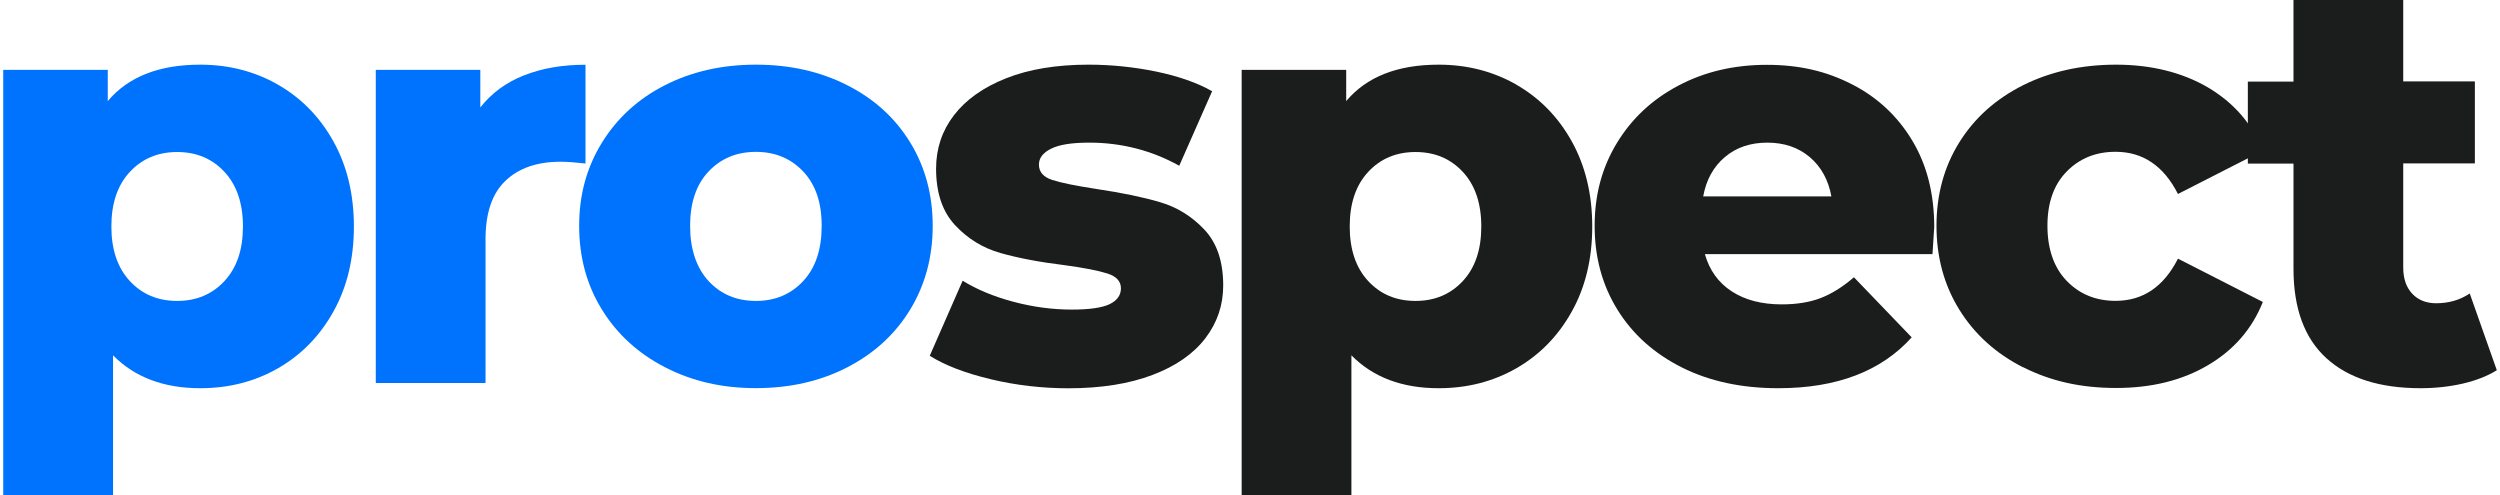 <svg xmlns:xlink="http://www.w3.org/1999/xlink" data-name="Layer 2" viewBox="0 0 310.82 61.7" xmlns="http://www.w3.org/2000/svg" width="399"  height="79" >
<defs>
<style>.cls-1 {
        fill: #0073fe;
      }

      .cls-1, .cls-2 {
        stroke-width: 0px;
      }

      .cls-2 {
        fill: #1b1c1c;
      }</style>
</defs>
<g data-name="Layer 1">
<path class="cls-1" d="m34.24 10.55c2.9 1.66 5.21 4.01 6.91 7.06s2.56 6.59 2.56 10.62-0.85 7.57-2.56 10.62c-1.7 3.05-4.01 5.4-6.91 7.06s-6.13 2.48-9.68 2.48c-4.56 0-8.18-1.37-10.87-4.1v17.42h-13.69v-53h13.03v3.89c2.54-3.02 6.38-4.54 11.52-4.54 3.55 0 6.78 0.83 9.68 2.48zm-6.66 24.48c1.54-1.66 2.3-3.92 2.3-6.8s-0.77-5.15-2.3-6.8c-1.54-1.66-3.5-2.48-5.9-2.48s-4.37 0.83-5.9 2.48c-1.54 1.66-2.3 3.92-2.3 6.8s0.77 5.15 2.3 6.8c1.54 1.66 3.5 2.48 5.9 2.48s4.37-0.83 5.9-2.48z" fill="#0073FE" stroke-width="0px"></path>
<path class="cls-1" d="m64.91,9.4c2.23-.89,4.79-1.33,7.67-1.33v12.31c-1.25-.14-2.28-.22-3.1-.22-2.93,0-5.22.79-6.88,2.38-1.66,1.58-2.48,4.01-2.48,7.27v17.93h-13.68V8.71h13.03v4.68c1.39-1.77,3.2-3.11,5.44-4Z" fill="#0073FE" stroke-width="0px"></path>
<path class="cls-1" d="m82.51 45.79c-3.36-1.73-5.99-4.13-7.88-7.2-1.9-3.07-2.84-6.55-2.84-10.44s0.95-7.3 2.84-10.37c1.9-3.07 4.51-5.46 7.85-7.16s7.12-2.56 11.34-2.56 8.02 0.85 11.38 2.56c3.36 1.7 5.98 4.08 7.85 7.13s2.81 6.52 2.81 10.4-0.94 7.37-2.81 10.44-4.49 5.47-7.85 7.2-7.15 2.59-11.38 2.59-7.94-0.86-11.3-2.59zm17.21-10.76c1.54-1.66 2.3-3.95 2.3-6.88s-0.77-5.14-2.3-6.77c-1.54-1.63-3.5-2.45-5.9-2.45s-4.37 0.82-5.9 2.45c-1.54 1.63-2.3 3.89-2.3 6.77s0.77 5.22 2.3 6.88c1.54 1.66 3.5 2.48 5.9 2.48s4.37-0.83 5.9-2.48z" fill="#0073FE" stroke-width="0px"></path>
<path class="cls-2" d="m123.12 47.27c-3.17-0.74-5.71-1.72-7.63-2.92l4.1-9.36c1.78 1.1 3.89 1.98 6.34 2.63s4.87 0.97 7.27 0.97c2.21 0 3.78-0.23 4.72-0.68 0.94-0.46 1.4-1.12 1.4-1.98s-0.56-1.48-1.69-1.84-2.92-0.71-5.36-1.04c-3.12-0.38-5.77-0.89-7.96-1.51s-4.07-1.77-5.65-3.46c-1.58-1.68-2.38-4.03-2.38-7.06 0-2.5 0.74-4.72 2.23-6.66s3.66-3.48 6.52-4.61 6.28-1.69 10.26-1.69c2.83 0 5.64 0.29 8.42 0.86 2.78 0.58 5.11 1.39 6.98 2.45l-4.1 9.29c-3.46-1.92-7.2-2.88-11.23-2.88-2.16 0-3.74 0.25-4.75 0.76-1.01 0.5-1.51 1.16-1.51 1.98 0 0.91 0.55 1.55 1.66 1.91 1.1 0.36 2.93 0.73 5.47 1.12 3.21 0.48 5.88 1.03 7.99 1.66 2.11 0.62 3.95 1.76 5.51 3.42s2.34 3.97 2.34 6.95c0 2.45-0.74 4.64-2.23 6.59-1.49 1.94-3.68 3.47-6.59 4.57-2.9 1.1-6.4 1.66-10.48 1.66-3.27 0-6.48-0.37-9.65-1.12z" fill="#1B1C1C" stroke-width="0px"></path>
<path class="cls-2" d="m188.6 10.55c2.9 1.66 5.21 4.01 6.91 7.06s2.56 6.59 2.56 10.62-0.85 7.57-2.56 10.62c-1.7 3.05-4.01 5.4-6.91 7.06s-6.13 2.48-9.68 2.48c-4.56 0-8.18-1.37-10.87-4.1v17.42h-13.68v-53h13.03v3.89c2.54-3.02 6.38-4.54 11.52-4.54 3.55 0 6.78 0.83 9.68 2.48zm-6.66 24.48c1.54-1.66 2.3-3.92 2.3-6.8s-0.77-5.15-2.3-6.8c-1.54-1.66-3.5-2.48-5.9-2.48s-4.37 0.83-5.9 2.48c-1.54 1.66-2.3 3.92-2.3 6.8s0.77 5.15 2.3 6.8c1.54 1.66 3.5 2.48 5.9 2.48s4.37-0.83 5.9-2.48z" fill="#1B1C1C" stroke-width="0px"></path>
<path class="cls-2" d="m240.48 31.68h-28.37c0.58 2.02 1.69 3.56 3.35 4.64s3.73 1.62 6.23 1.62c1.87 0 3.49-0.26 4.86-0.79s2.75-1.39 4.14-2.59l7.2 7.49c-3.79 4.22-9.34 6.34-16.63 6.34-4.56 0-8.57-0.86-12.02-2.59s-6.13-4.13-8.03-7.2-2.84-6.55-2.84-10.44 0.92-7.28 2.77-10.33 4.4-5.44 7.67-7.16c3.26-1.73 6.94-2.59 11.02-2.59s7.42 0.8 10.58 2.41c3.17 1.61 5.68 3.94 7.52 6.98 1.85 3.05 2.77 6.66 2.77 10.84 0 0.1-0.07 1.22-0.22 3.38zm-25.88-12.1c-1.42 1.2-2.32 2.83-2.7 4.9h15.98c-0.38-2.06-1.28-3.7-2.7-4.9s-3.18-1.8-5.29-1.8-3.88 0.6-5.29 1.8z" fill="#1B1C1C" stroke-width="0px"></path>
<path class="cls-2" d="m251.78 45.79c-3.41-1.73-6.06-4.13-7.96-7.2s-2.84-6.55-2.84-10.44 0.95-7.36 2.84-10.4c1.9-3.05 4.55-5.42 7.96-7.13 3.41-1.7 7.27-2.56 11.59-2.56s8.23 0.95 11.45 2.84c3.21 1.9 5.5 4.52 6.84 7.88l-10.58 5.4c-1.78-3.5-4.37-5.26-7.78-5.26-2.45 0-4.48 0.82-6.08 2.45-1.61 1.63-2.41 3.89-2.41 6.77s0.8 5.22 2.41 6.88 3.64 2.48 6.08 2.48c3.41 0 6-1.75 7.78-5.26l10.58 5.4c-1.34 3.36-3.62 5.99-6.84 7.88-3.22 1.9-7.03 2.84-11.45 2.84s-8.18-0.86-11.59-2.59z" fill="#1B1C1C" stroke-width="0px"></path>
<path class="cls-2" d="m310.82,46.15c-1.15.72-2.56,1.27-4.21,1.66-1.66.38-3.42.58-5.29.58-5.09,0-9-1.25-11.74-3.74-2.74-2.5-4.1-6.22-4.1-11.16v-13.1h-5.69v-10.22h5.69V0h13.68v10.15h8.93v10.22h-8.93v12.96c0,1.39.37,2.48,1.12,3.28.74.79,1.74,1.19,2.99,1.19,1.58,0,2.98-.41,4.18-1.22l3.38,9.58Z" fill="#1B1C1C" stroke-width="0px"></path>
</g>
</svg>